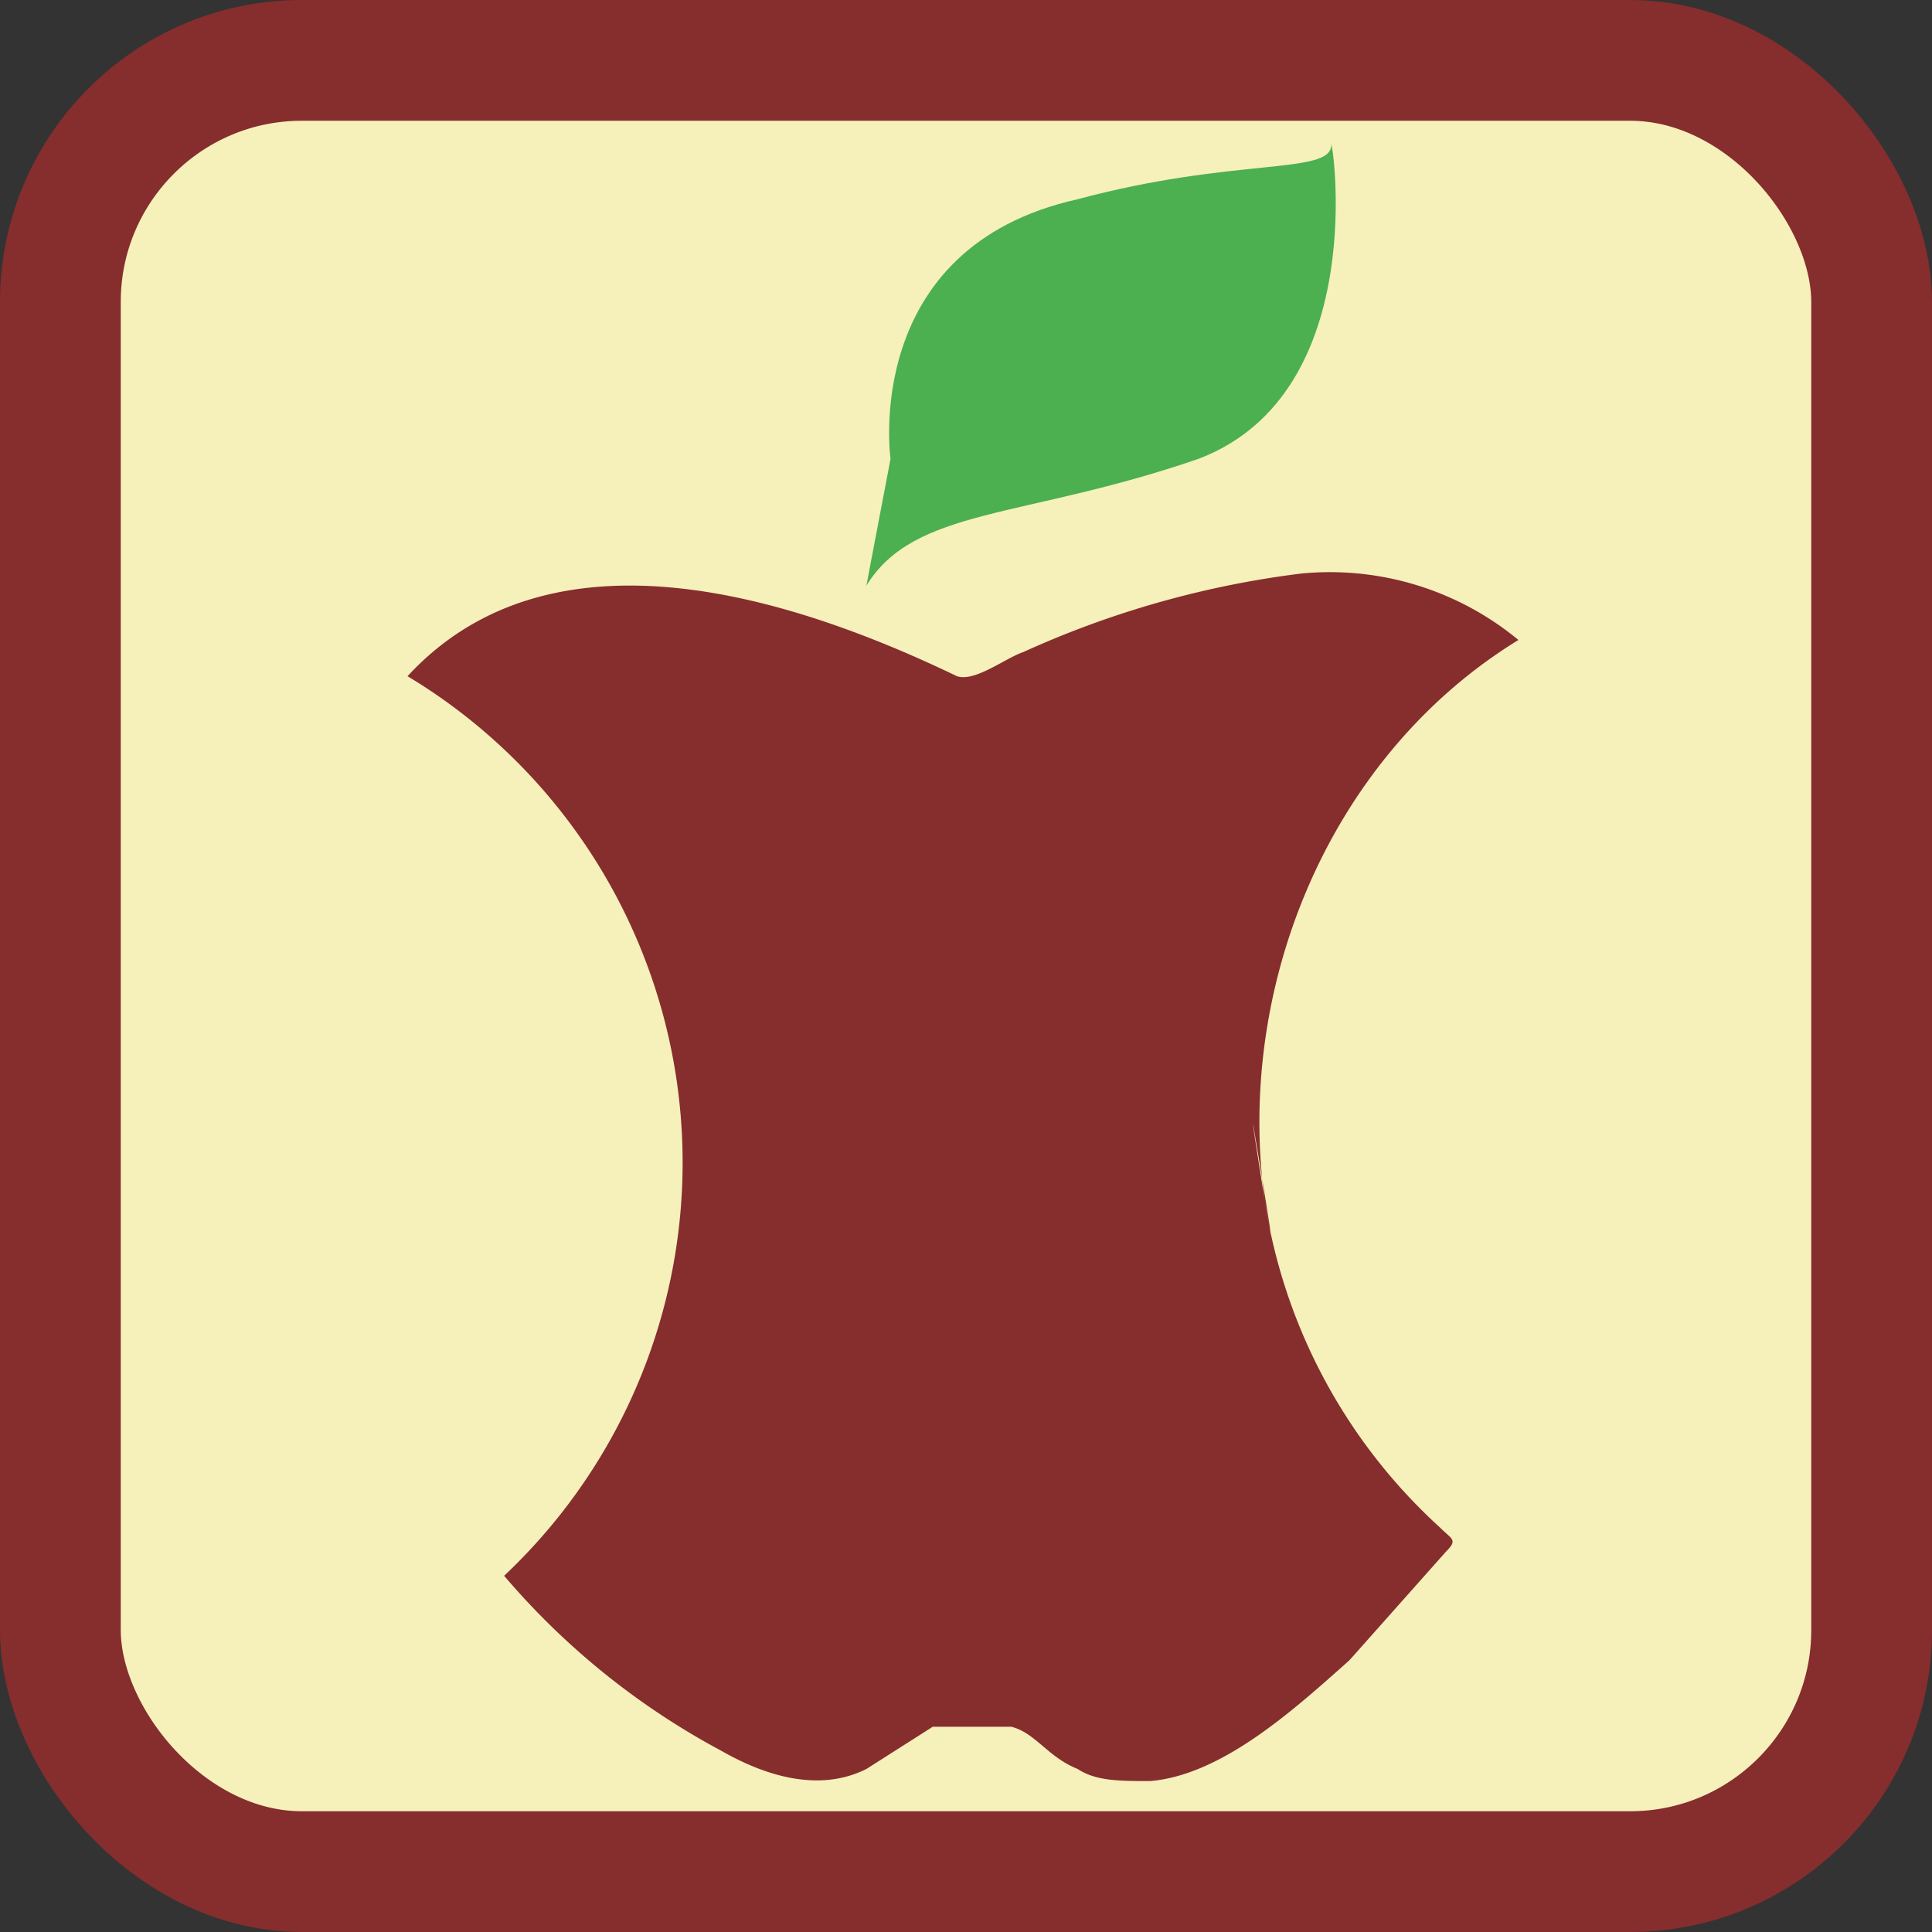 <svg xmlns="http://www.w3.org/2000/svg" width="32" height="32" viewBox="0 0 16 16"><rect x="0" y="0" width="16" height="16" fill="#333333" stroke="none"/><rect style="fill:#f6f0bb;stroke:#862d2d;stroke-width:1;" width="15" height="15" x="0.5" y="0.5" rx="2"/><g transform="translate(8,8)"><g transform="scale(.05)"><g transform="translate(-92.5,-136)"><path fill="#862d2d" d="M142 175c-5-36 11-74 42-93a49 49 0 0 0-36-11 158 158 0 0 0-46 13c-3 1-8 5-11 4-27-13-67-26-91 0a94 94 0 0 1 16 149 124 124 0 0 0 36 29c7 4 16 7 24 3l11-7h13c4 1 6 5 11 7 3 2 7 2 12 2 12-1 24-12 33-20l16-18c2-2 1-2-1-4a92 92 0 0 1-29-54c-6-38 4 23 0 0z"/><path fill="#4caf50" d="M80 52s-5-35 31-43c26-7 42-4 42-9 0-2 7 41-22 52-29 10-47 8-55 21z"/></g></g></g></svg>